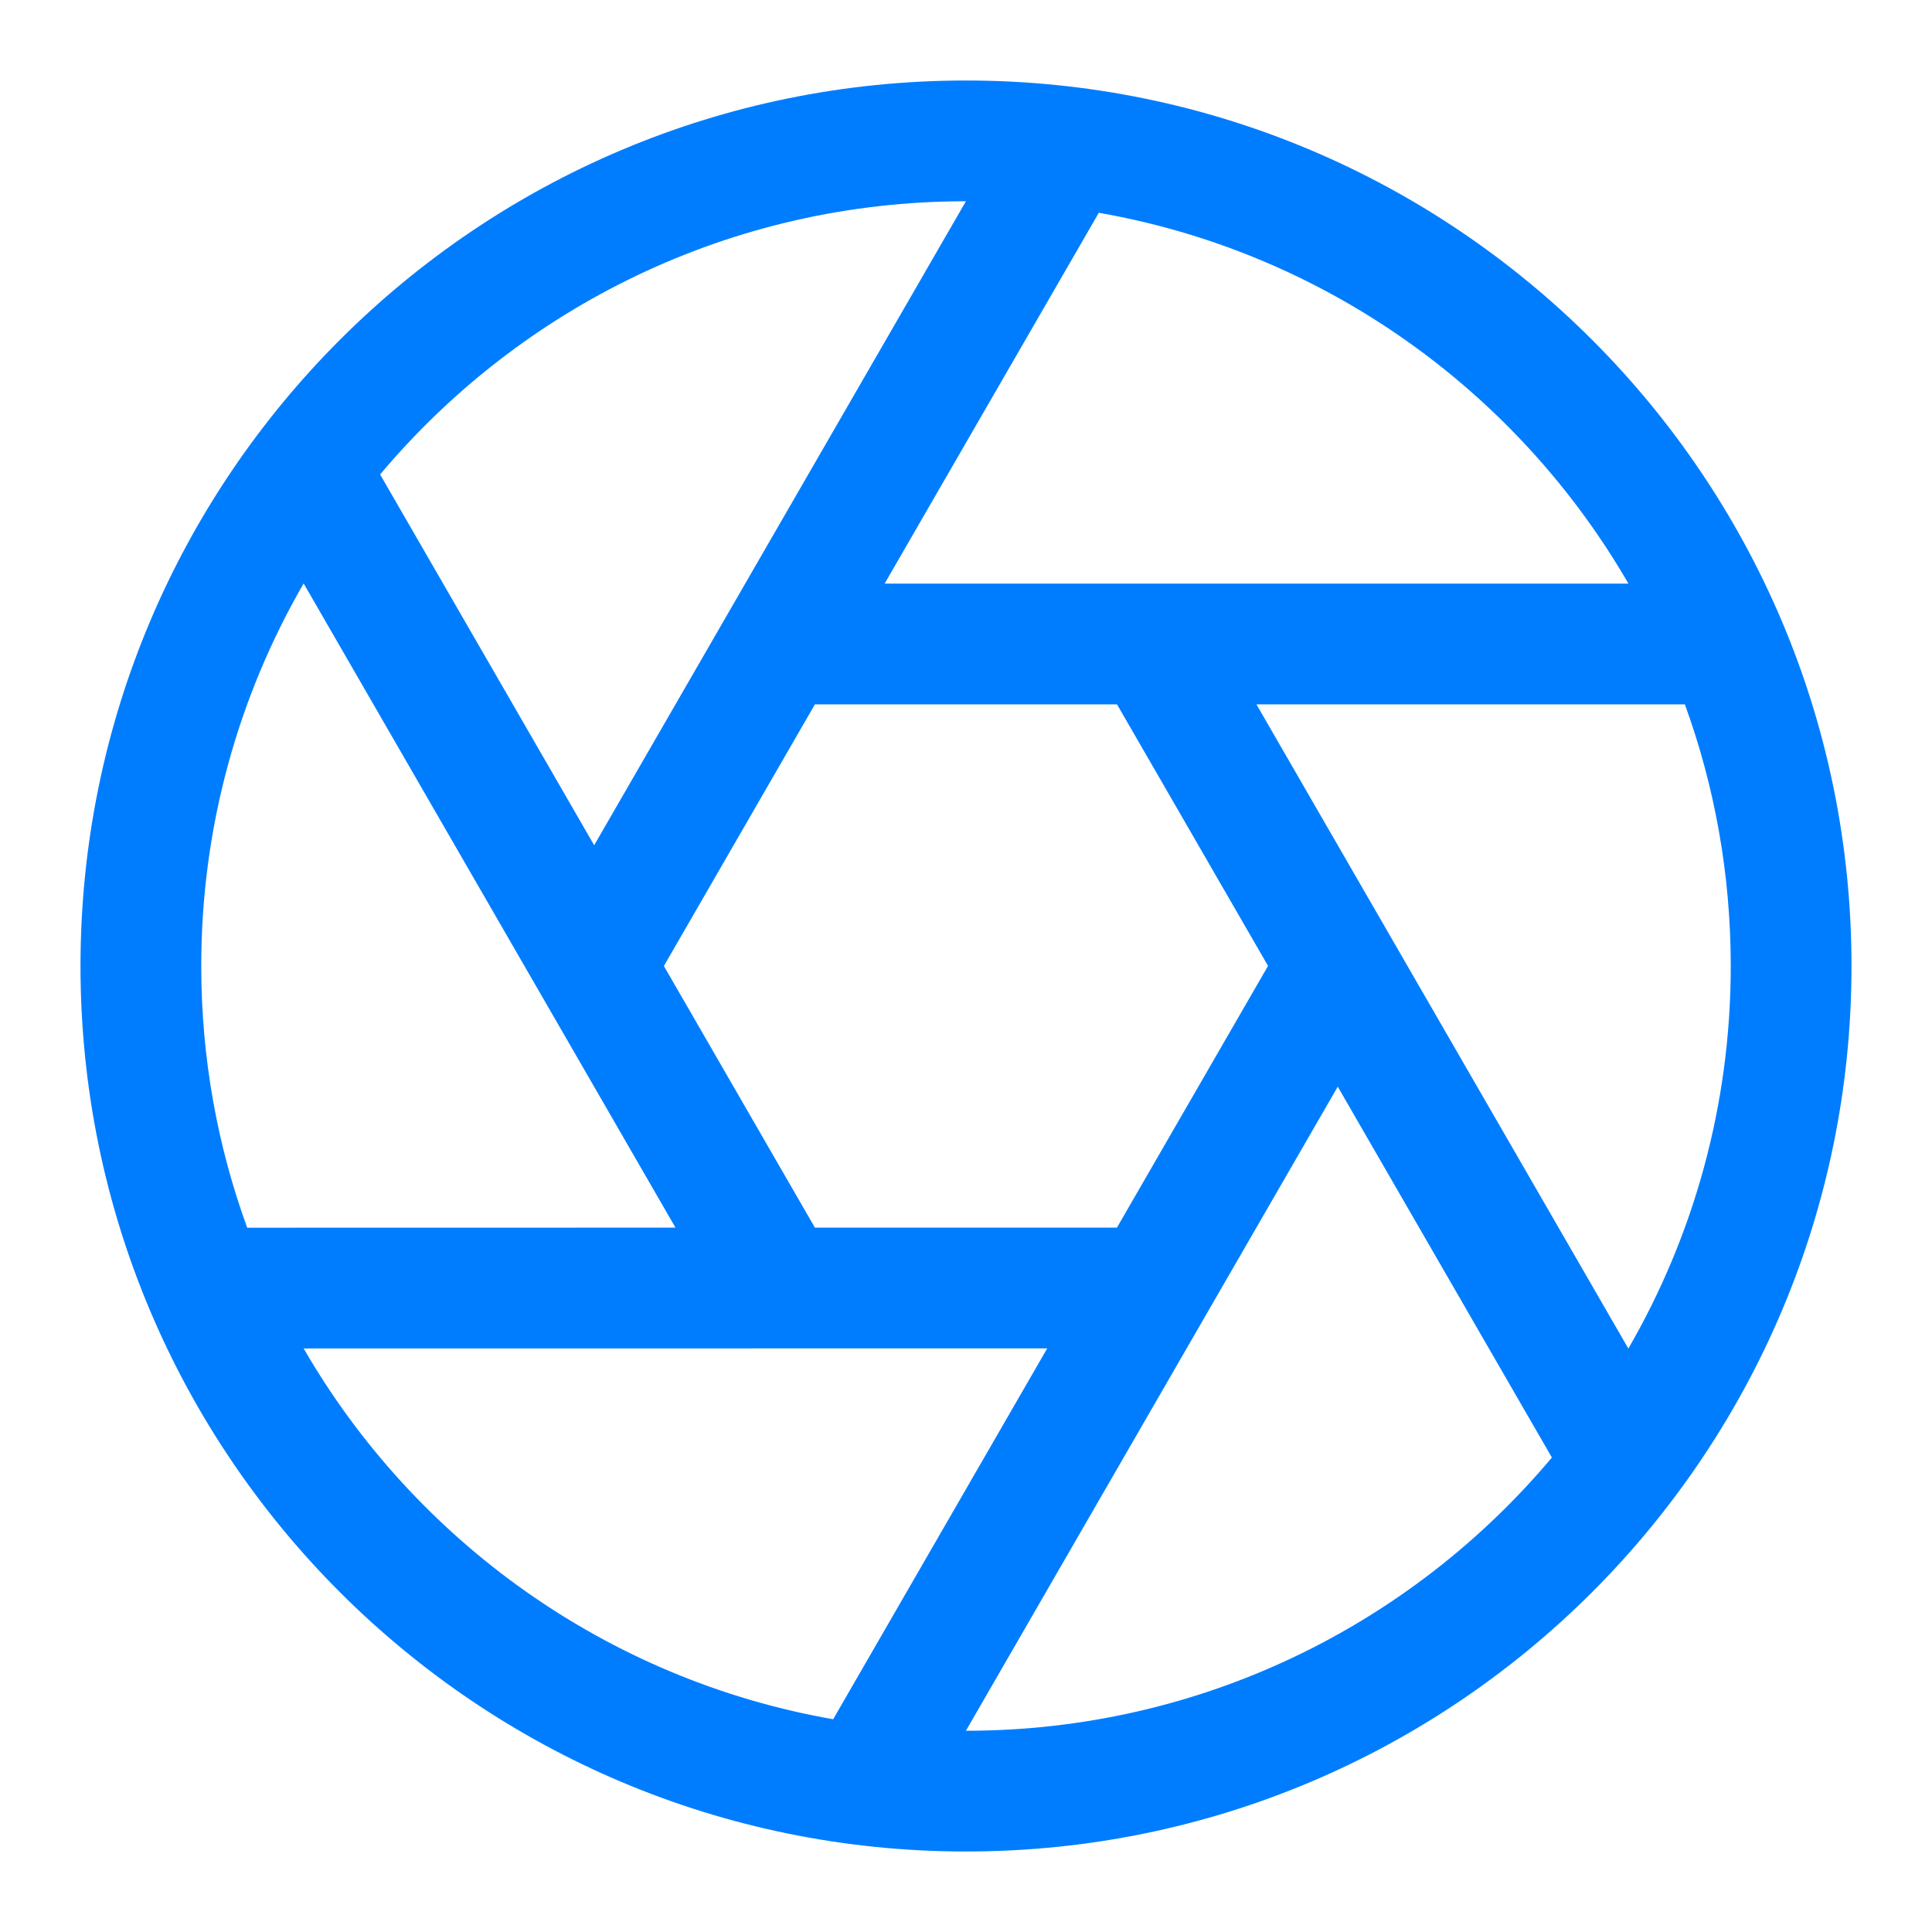 <?xml version="1.0" encoding="UTF-8"?>
<svg xmlns:xlink="http://www.w3.org/1999/xlink"
     height="24"
     version="1.1"
     viewBox="0 0 24 24"
     width="24"
     xmlns="http://www.w3.org/2000/svg">
    <title>ic_gallery_aperture</title>
    <defs>
        <path
            d="M12,1 C18.075,1 23,5.925 23,12 C23,18.075 18.075,23 12,23 C5.925,23 1,18.075 1,12 C1,5.925 5.925,1 12,1 Z M16.618,13.499 L11.999,21.5 C11.999,21.5 12,21.5 12,21.5 C14.922,21.5 17.535,20.181 19.278,18.106 L16.618,13.499 Z M13.009,16.75 L3.772,16.751 C5.151,19.136 7.538,20.865 10.35,21.357 L13.009,16.75 Z M20.93,8.75 L15.608,8.75 L20.228,16.752 C21.037,15.354 21.5,13.731 21.5,12 C21.5,10.859 21.299,9.764 20.93,8.75 Z M2.5,12 C2.5,13.142 2.701,14.237 3.071,15.251 L8.391,15.25 L3.772,7.248 C2.963,8.646 2.5,10.269 2.5,12 Z M8.247,12 L10.123,15.25 L13.875,15.25 L15.752,11.999 L13.876,8.75 L10.123,8.75 L8.247,12 Z M11.999,2.5 C9.078,2.5 6.465,3.819 4.722,5.894 L7.381,10.5 L11.999,2.5 Z M13.65,2.643 L10.989,7.25 L20.229,7.25 C18.849,4.865 16.462,3.135 13.65,2.643 Z"
            id="_path-1"/>
    </defs>
    <g
        fill="none"
        fill-rule="evenodd"
        id="_ic_gallery_aperture"
        stroke="none"
        stroke-width="1">
        <mask
            fill="white"
            id="_mask-2">
            <use xlink:href="#_path-1"/>
        </mask>
        <use
            fill="#007DFF"
            fill-rule="nonzero"
            id="_形状结合"
            xlink:href="#_path-1"/>
    </g>
</svg>